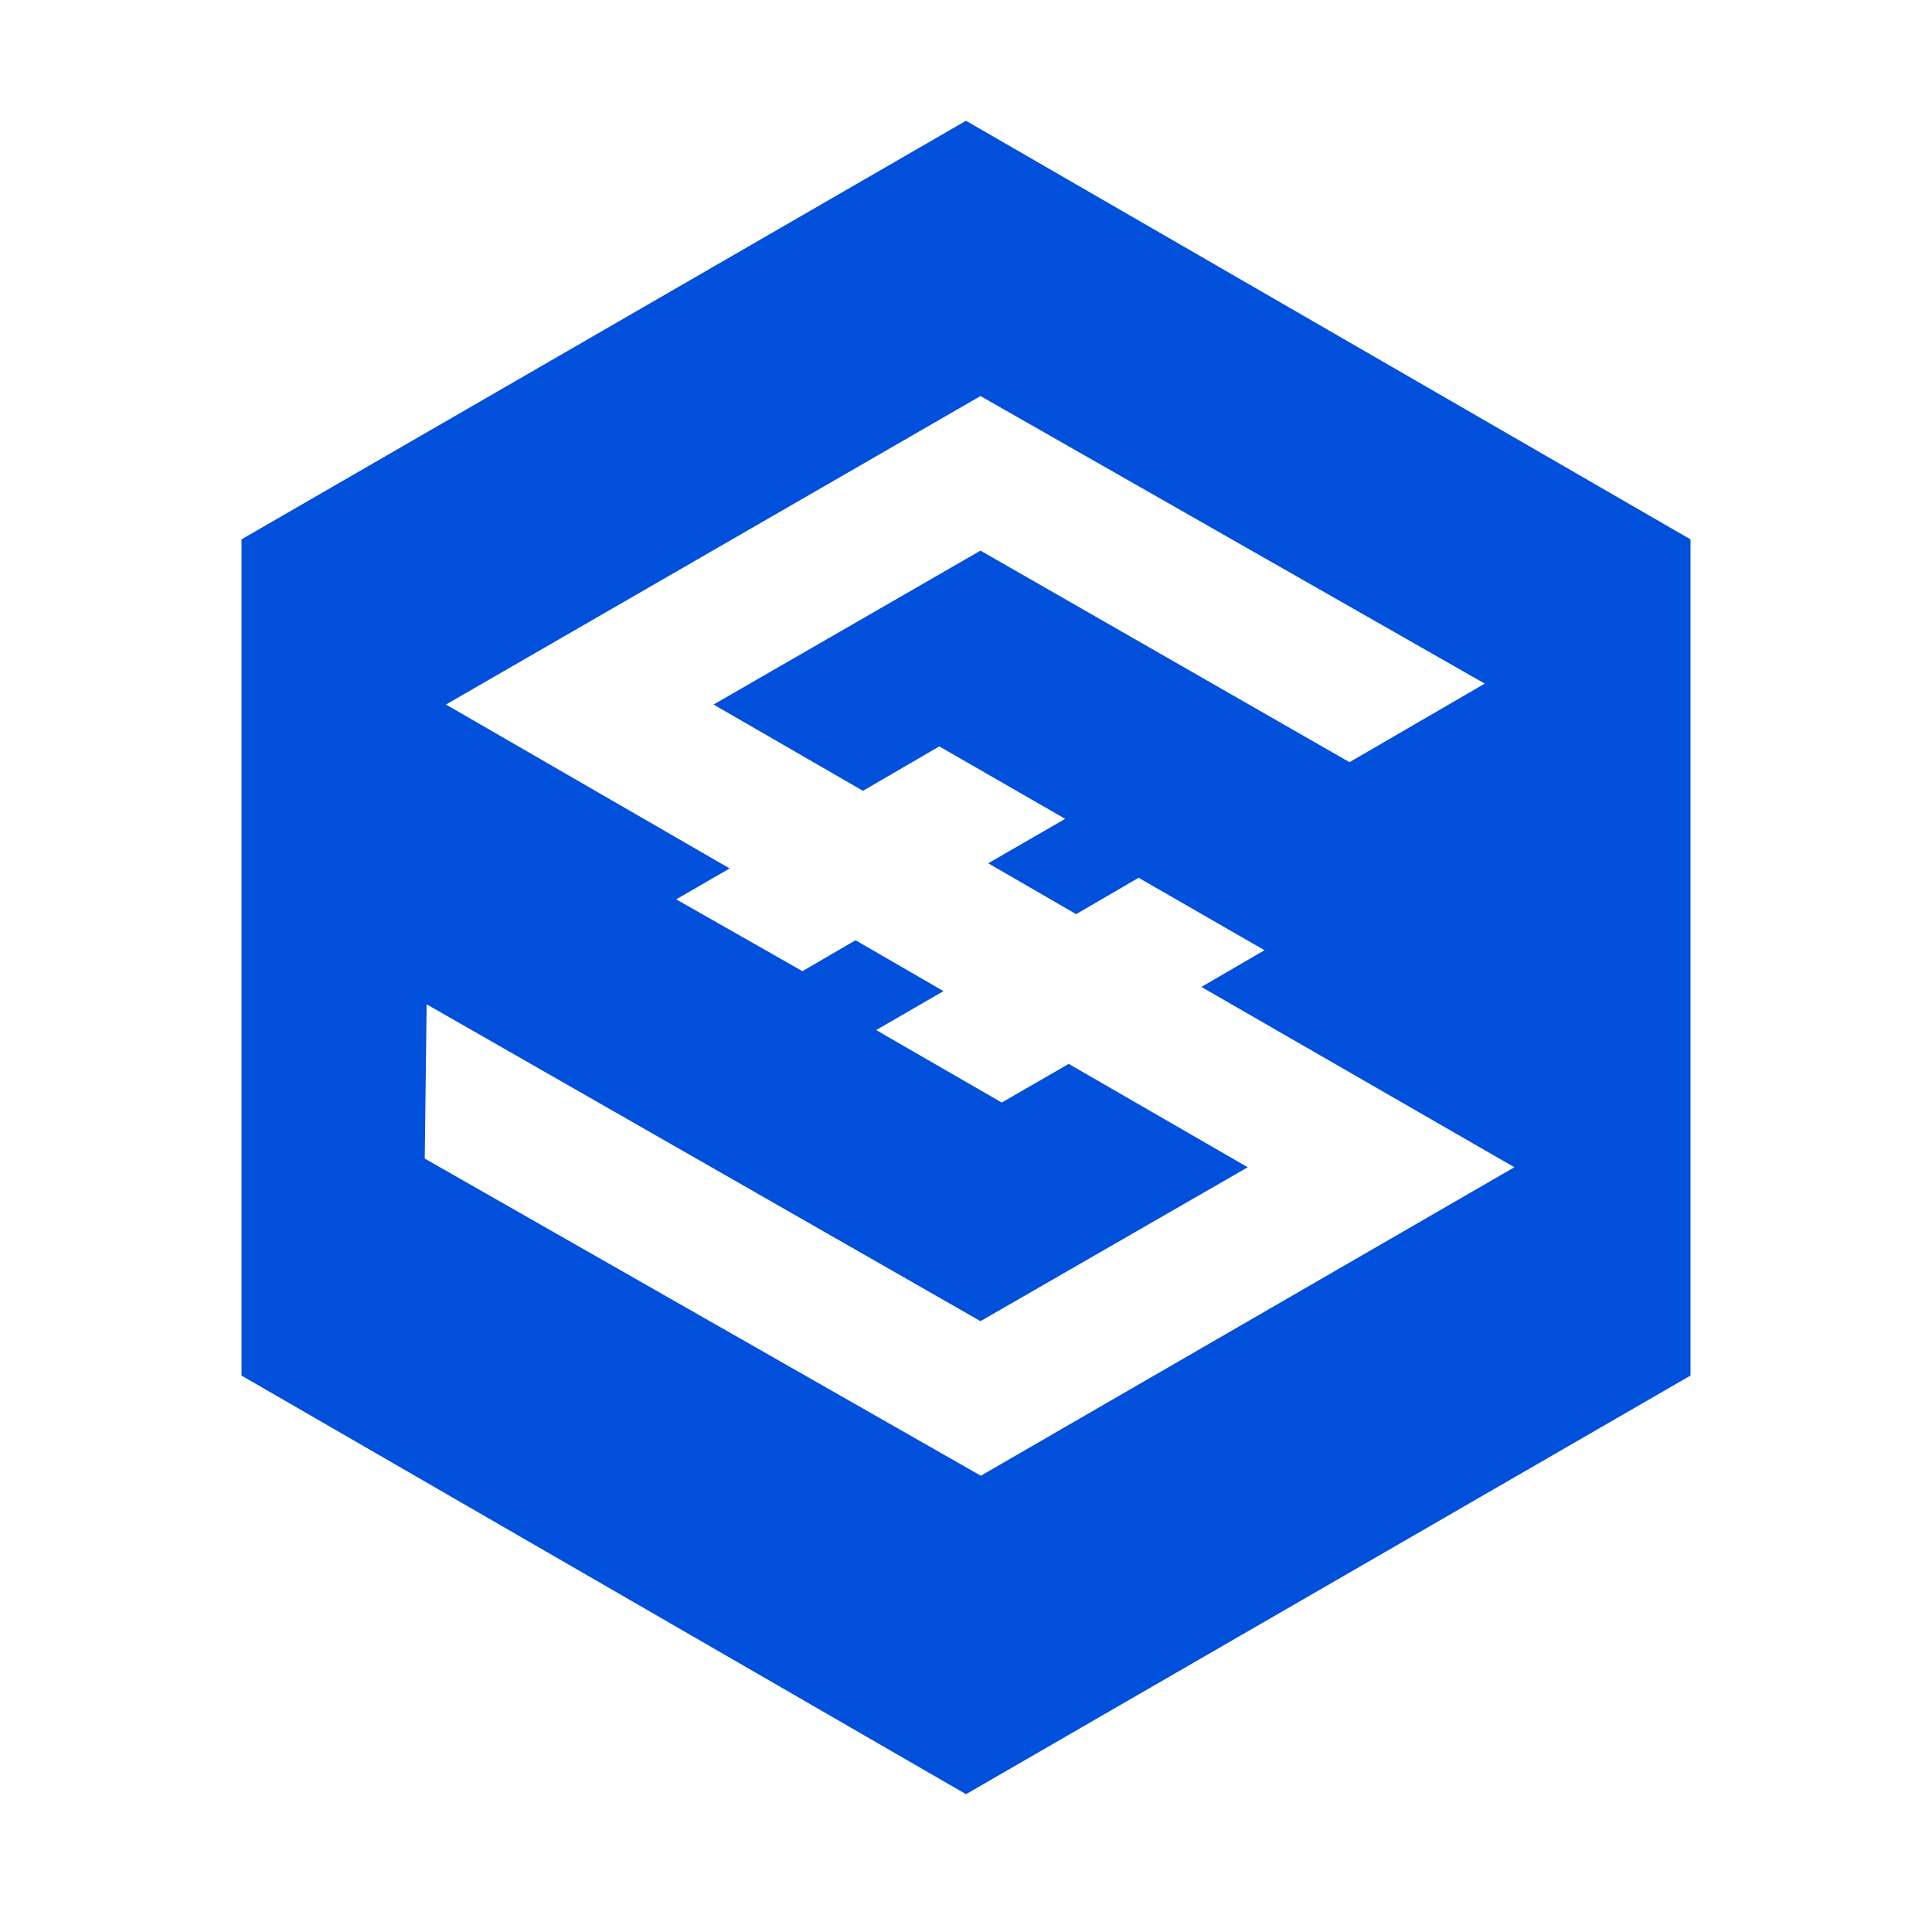 <svg width="24" height="24" viewBox="0 0 24 24" fill="none" xmlns="http://www.w3.org/2000/svg">
<path d="M12 1.5L3 6.7V17.088L12 22.288L21 17.088V6.7L12 1.5ZM12.184 18.332L5.276 14.392L5.3 12.476L12.18 16.412L15.5 14.5L13.276 13.216L12.444 13.696L10.884 12.796L11.72 12.312L10.628 11.68L9.968 12.064L8.4 11.172L9.064 10.788L5.54 8.752L12.18 4.92L18.444 8.492L16.764 9.468L12.18 6.84L8.864 8.752L10.72 9.824L11.668 9.272L13.232 10.172L12.276 10.724L13.368 11.356L14.144 10.904L15.708 11.804L14.924 12.26L18.812 14.5L12.184 18.332Z" fill="#0050db"/>
</svg>
